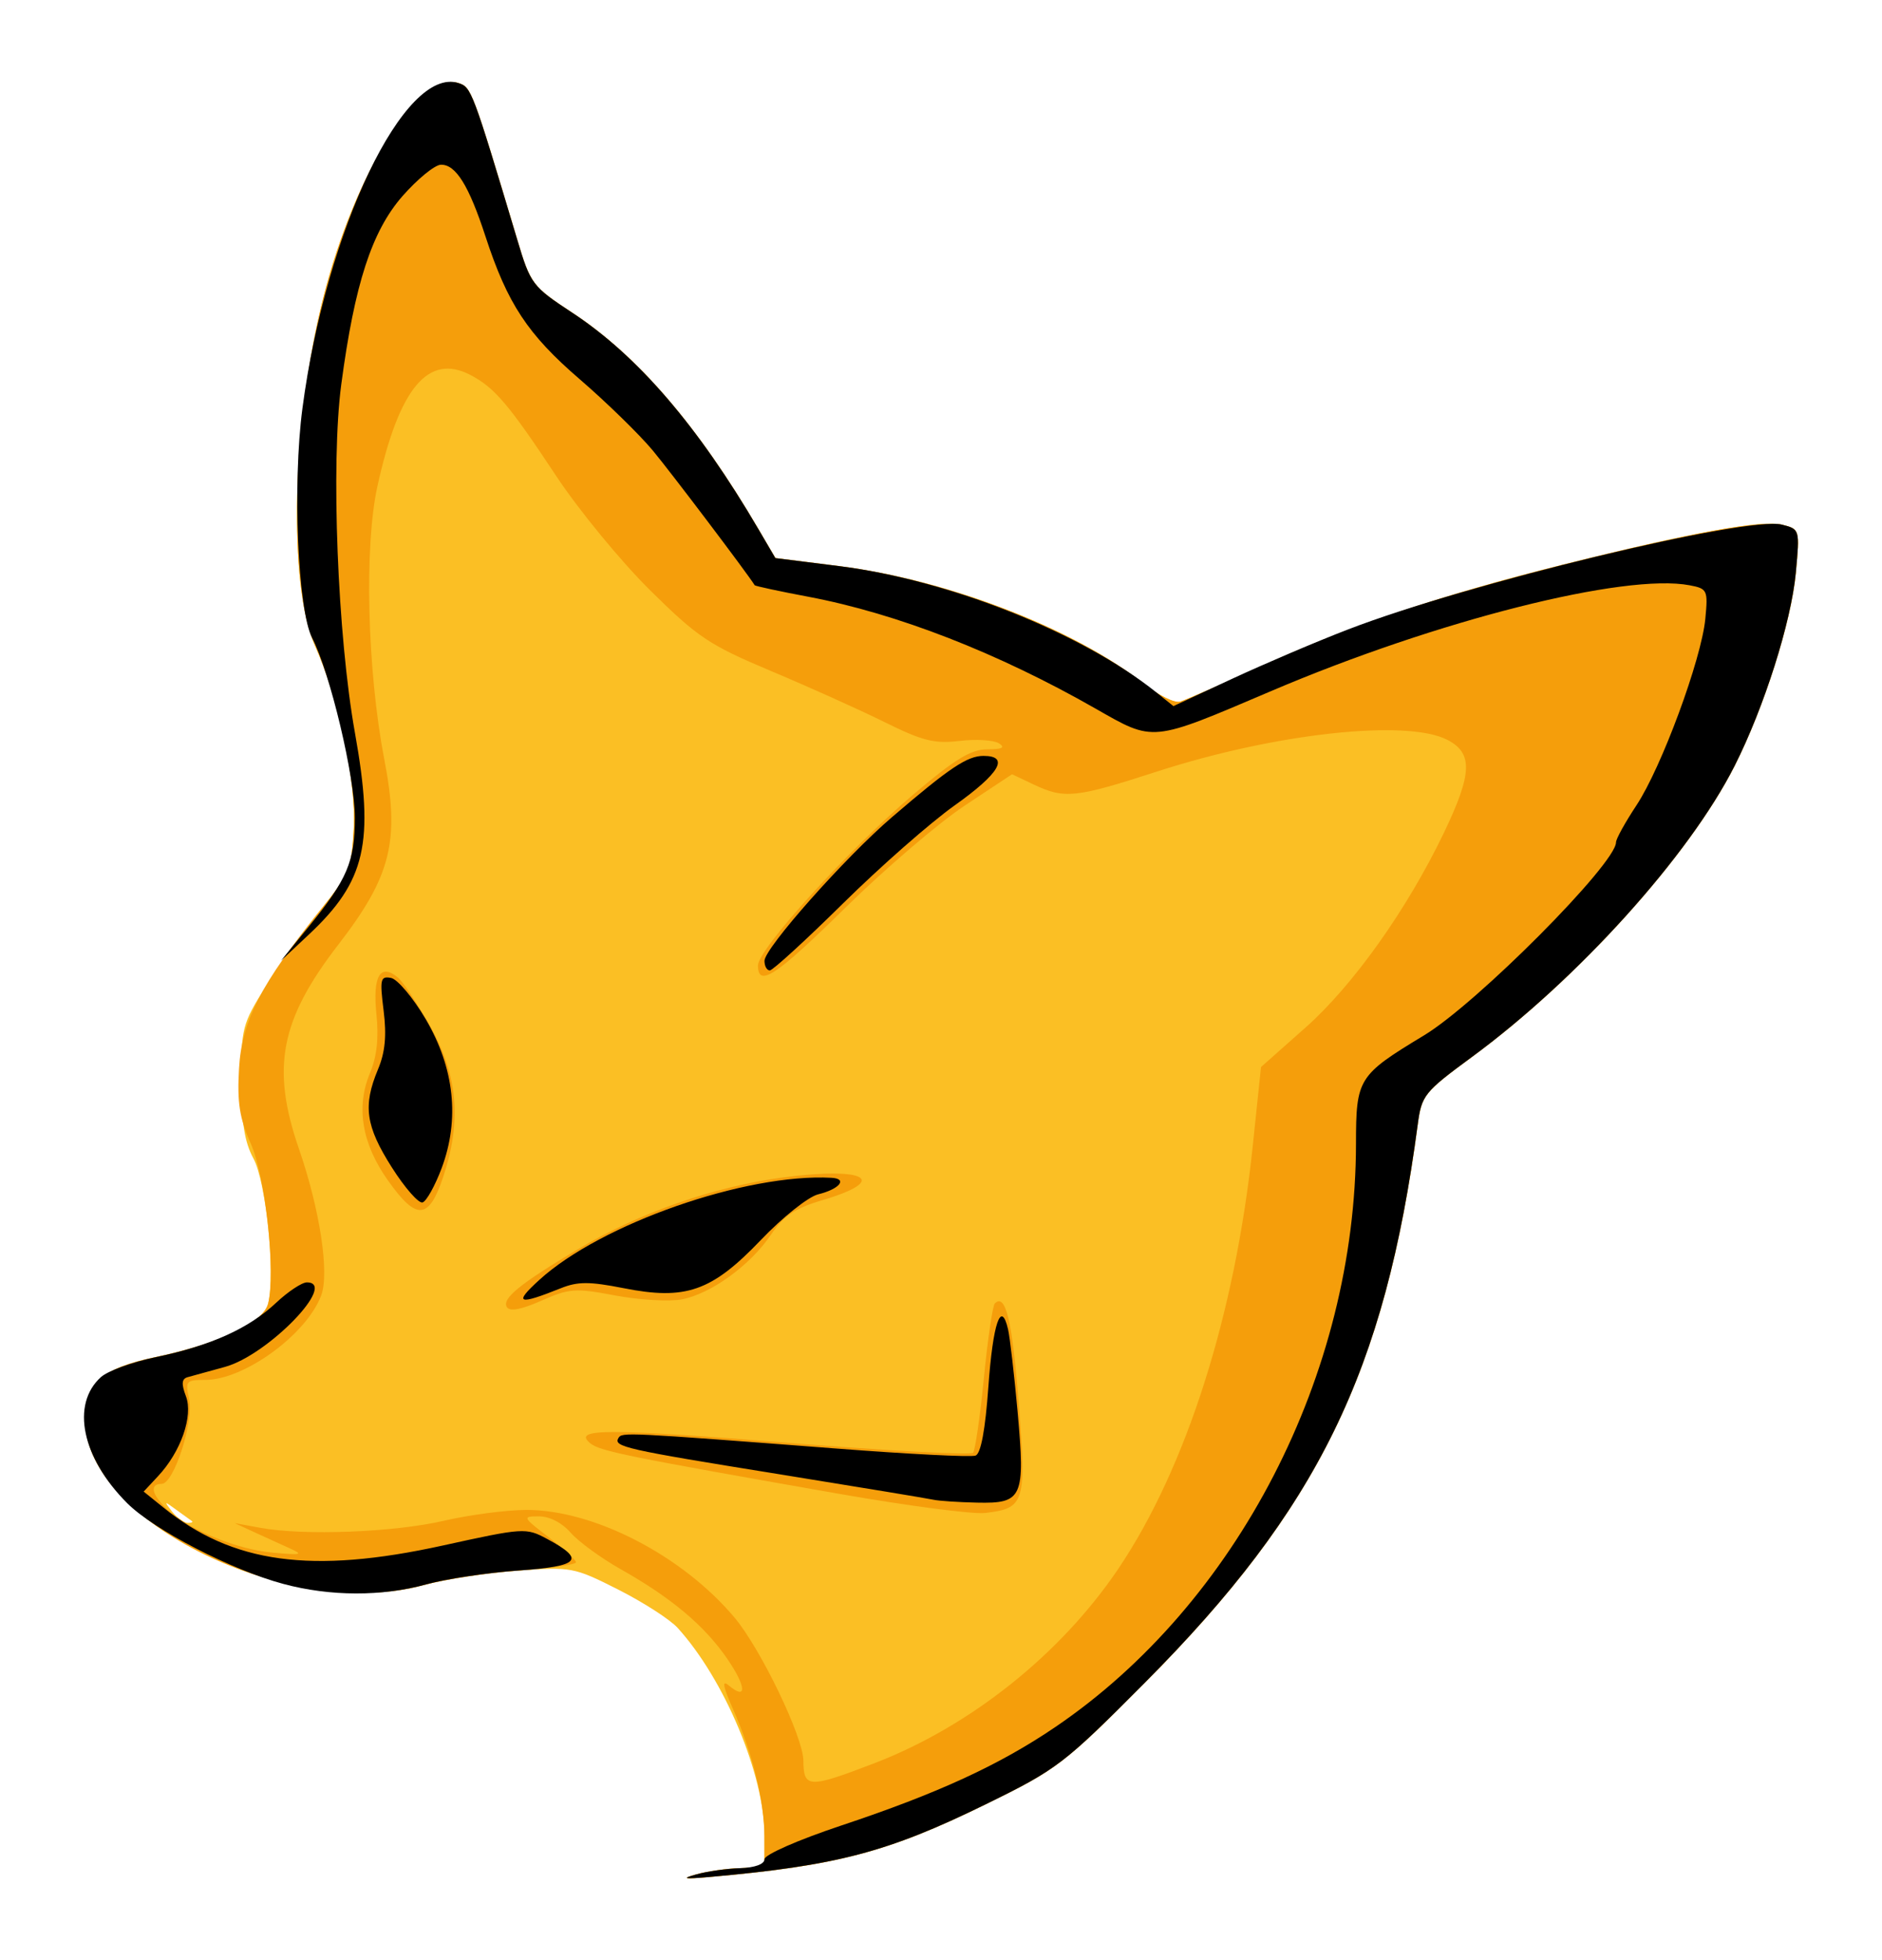 <svg width="24" height="25" viewBox="0 0 24 25" fill="none" xmlns="http://www.w3.org/2000/svg">
<path d="M8.878 23.907C9.015 23.868 9.267 23.832 9.438 23.827L9.749 23.817V23.411C9.749 22.637 9.24 21.421 8.641 20.762C8.544 20.655 8.203 20.436 7.884 20.274C7.32 19.989 7.288 19.983 6.6 20.032C6.211 20.059 5.67 20.143 5.396 20.218C3.704 20.68 1.091 19.408 1.087 18.12C1.085 17.643 1.294 17.454 1.974 17.311C2.794 17.14 3.357 16.873 3.419 16.627C3.513 16.251 3.395 15.078 3.232 14.776C3.117 14.563 3.078 14.313 3.077 13.786C3.075 13.114 3.09 13.059 3.387 12.584C3.558 12.311 3.874 11.869 4.089 11.603C4.454 11.152 4.482 11.082 4.511 10.567C4.544 9.971 4.32 8.914 4.016 8.232C3.672 7.463 3.723 5.378 4.122 3.801C4.53 2.191 5.342 0.899 5.845 1.059C6.011 1.112 6.022 1.14 6.596 3.057C6.765 3.623 6.788 3.653 7.294 3.986C8.131 4.536 8.898 5.428 9.673 6.751L9.888 7.118L10.704 7.221C12.088 7.396 13.71 8.023 14.595 8.727C14.776 8.871 14.981 8.971 15.051 8.949C15.121 8.927 15.605 8.716 16.126 8.48C17.252 7.969 18.387 7.588 19.931 7.202C21.562 6.794 22.472 6.628 22.728 6.693C22.951 6.749 22.952 6.753 22.901 7.306C22.842 7.934 22.497 9.023 22.12 9.769C21.541 10.914 20.12 12.489 18.769 13.482C18.16 13.93 18.129 13.969 18.079 14.345C17.66 17.499 16.809 19.24 14.6 21.462C13.564 22.503 13.482 22.566 12.567 23.014C11.32 23.625 10.674 23.795 9.044 23.94C8.721 23.969 8.684 23.961 8.878 23.907L8.878 23.907ZM2.447 19.4C2.428 19.387 2.338 19.322 2.246 19.255C2.093 19.142 2.089 19.144 2.194 19.279C2.257 19.358 2.347 19.424 2.395 19.424C2.442 19.424 2.466 19.413 2.447 19.4Z" fill="#FBBF24"/>
<path d="M8.878 23.907C9.015 23.868 9.267 23.832 9.438 23.827L9.749 23.817L9.748 23.423C9.746 22.965 9.599 22.366 9.347 21.797C9.217 21.502 9.203 21.421 9.295 21.498C9.531 21.694 9.517 21.509 9.269 21.149C8.98 20.731 8.56 20.378 7.919 20.016C7.666 19.874 7.378 19.663 7.278 19.549C7.169 19.423 7.009 19.34 6.874 19.34C6.658 19.34 6.662 19.349 6.998 19.607C7.189 19.753 7.345 19.897 7.345 19.926C7.345 19.955 7.018 20.002 6.619 20.031C6.22 20.059 5.67 20.143 5.396 20.218C3.704 20.68 1.091 19.408 1.087 18.12C1.085 17.643 1.294 17.454 1.974 17.311C2.797 17.139 3.357 16.873 3.42 16.625C3.519 16.23 3.385 15.007 3.197 14.584C3.055 14.265 3.023 14.062 3.048 13.63C3.082 13.023 3.326 12.549 4.089 11.603C4.454 11.152 4.482 11.082 4.511 10.567C4.544 9.971 4.32 8.914 4.016 8.232C3.672 7.463 3.723 5.378 4.122 3.801C4.53 2.191 5.342 0.899 5.845 1.059C6.011 1.112 6.022 1.14 6.596 3.056C6.765 3.623 6.788 3.653 7.294 3.986C8.131 4.536 8.898 5.428 9.673 6.751L9.888 7.118L10.704 7.221C12.088 7.396 13.71 8.023 14.595 8.727C14.776 8.871 14.981 8.971 15.051 8.949C15.121 8.927 15.605 8.716 16.126 8.48C17.252 7.969 18.387 7.588 19.931 7.202C21.562 6.794 22.472 6.628 22.728 6.693C22.951 6.749 22.952 6.753 22.901 7.306C22.842 7.934 22.497 9.023 22.12 9.769C21.541 10.914 20.12 12.489 18.769 13.482C18.16 13.93 18.129 13.969 18.079 14.345C17.66 17.499 16.809 19.24 14.6 21.462C13.564 22.503 13.482 22.566 12.567 23.014C11.32 23.625 10.674 23.795 9.044 23.94C8.721 23.969 8.684 23.961 8.878 23.907L8.878 23.907ZM11.157 22.486C12.374 22.017 13.525 21.099 14.259 20.012C15.124 18.731 15.749 16.769 15.974 14.63L16.081 13.609L16.646 13.108C17.257 12.567 17.946 11.596 18.416 10.616C18.776 9.863 18.785 9.606 18.457 9.436C17.939 9.169 16.263 9.352 14.756 9.84C13.718 10.177 13.575 10.192 13.184 10.007L12.906 9.875L12.301 10.276C11.969 10.496 11.289 11.078 10.79 11.568C9.895 12.449 9.666 12.601 9.666 12.313C9.666 12.108 10.812 10.845 11.636 10.143C12.176 9.683 12.379 9.558 12.59 9.557C12.784 9.556 12.824 9.535 12.738 9.48C12.672 9.439 12.446 9.425 12.236 9.45C11.915 9.488 11.764 9.45 11.278 9.209C10.961 9.052 10.31 8.759 9.831 8.558C9.043 8.226 8.898 8.129 8.29 7.528C7.921 7.163 7.384 6.51 7.097 6.077C6.488 5.156 6.307 4.943 5.998 4.782C5.461 4.503 5.091 4.945 4.814 6.197C4.643 6.966 4.683 8.552 4.9 9.681C5.101 10.723 4.99 11.173 4.316 12.046C3.573 13.008 3.455 13.619 3.813 14.655C4.08 15.43 4.203 16.237 4.096 16.522C3.909 17.021 3.115 17.6 2.616 17.6C2.373 17.6 2.361 17.614 2.411 17.843C2.474 18.132 2.218 18.926 2.061 18.926C1.903 18.926 1.934 19.065 2.134 19.251C2.417 19.515 3.019 19.762 3.479 19.803C3.844 19.836 3.875 19.829 3.697 19.749C3.545 19.68 3.393 19.61 3.241 19.541L2.992 19.426L3.324 19.487C3.875 19.588 5.029 19.544 5.661 19.396C5.99 19.32 6.464 19.258 6.715 19.258C7.579 19.258 8.709 19.844 9.371 20.636C9.705 21.037 10.243 22.156 10.245 22.456C10.247 22.809 10.313 22.811 11.157 22.486H11.157ZM10.702 19.053C7.974 18.574 7.647 18.508 7.525 18.406C7.298 18.218 7.737 18.217 10.067 18.404C11.328 18.504 12.382 18.561 12.409 18.529C12.436 18.496 12.499 18.066 12.547 17.572C12.596 17.078 12.659 16.652 12.686 16.625C12.823 16.488 12.908 16.842 12.99 17.884C13.091 19.171 13.071 19.237 12.562 19.297C12.405 19.315 11.568 19.205 10.702 19.053ZM6.464 16.671C6.397 16.563 6.629 16.374 7.375 15.93C8.153 15.467 9.102 15.136 9.983 15.018C11.056 14.876 11.352 15.054 10.472 15.312C10.136 15.412 9.992 15.509 9.832 15.747C9.567 16.139 9.065 16.503 8.692 16.573C8.532 16.603 8.151 16.58 7.846 16.523C7.335 16.426 7.261 16.432 6.905 16.589C6.645 16.704 6.501 16.731 6.464 16.671L6.464 16.671ZM4.944 15.051C4.614 14.583 4.537 14.118 4.719 13.684C4.806 13.475 4.832 13.238 4.8 12.931C4.751 12.45 4.849 12.281 5.072 12.466C5.14 12.522 5.328 12.806 5.491 13.097C5.839 13.72 5.888 14.3 5.652 15.01C5.468 15.562 5.31 15.571 4.944 15.051Z" fill="#F59E0B"/>
<path d="M8.878 23.907C9.015 23.868 9.267 23.832 9.438 23.827C9.626 23.821 9.749 23.776 9.749 23.713C9.75 23.655 10.175 23.468 10.723 23.285C11.955 22.875 12.742 22.513 13.455 22.029C15.776 20.455 17.289 17.521 17.292 14.591C17.293 13.755 17.317 13.715 18.159 13.206C18.836 12.797 20.608 11.014 20.608 10.743C20.608 10.7 20.725 10.489 20.867 10.274C21.187 9.792 21.698 8.408 21.747 7.892C21.782 7.527 21.773 7.508 21.548 7.465C20.721 7.307 18.326 7.912 16.215 8.812C14.667 9.472 14.722 9.466 13.966 9.035C12.722 8.325 11.441 7.826 10.313 7.612C9.941 7.542 9.63 7.475 9.624 7.464C9.526 7.307 8.556 6.024 8.324 5.745C8.153 5.54 7.734 5.131 7.393 4.837C6.729 4.265 6.471 3.873 6.191 3.015C5.979 2.365 5.812 2.096 5.622 2.101C5.544 2.103 5.323 2.284 5.131 2.503C4.741 2.95 4.522 3.624 4.352 4.903C4.218 5.909 4.304 8.109 4.527 9.351C4.777 10.749 4.664 11.24 3.937 11.921L3.583 12.253L3.931 11.826C4.43 11.213 4.525 10.99 4.525 10.429C4.526 9.909 4.209 8.579 3.98 8.135C3.797 7.782 3.729 6.171 3.857 5.206C4.157 2.929 5.158 0.841 5.845 1.059C6.011 1.112 6.022 1.14 6.596 3.056C6.765 3.623 6.788 3.653 7.294 3.986C8.131 4.536 8.898 5.428 9.673 6.751L9.888 7.118L10.701 7.22C12.106 7.398 13.79 8.067 14.74 8.826L14.964 9.006L15.716 8.656C16.13 8.464 16.793 8.181 17.191 8.028C18.709 7.442 22.278 6.58 22.722 6.691C22.952 6.749 22.952 6.75 22.901 7.306C22.842 7.934 22.497 9.023 22.12 9.769C21.541 10.914 20.12 12.489 18.769 13.482C18.16 13.93 18.129 13.969 18.079 14.345C17.66 17.499 16.809 19.24 14.599 21.462C13.564 22.503 13.482 22.566 12.567 23.014C11.32 23.625 10.674 23.795 9.044 23.94C8.721 23.968 8.684 23.961 8.878 23.907H8.878ZM3.614 20.202C2.953 20.025 1.963 19.513 1.623 19.173C1.044 18.594 0.901 17.913 1.287 17.564C1.373 17.486 1.688 17.371 1.988 17.309C2.69 17.162 3.172 16.944 3.519 16.618C3.672 16.474 3.85 16.356 3.913 16.356C4.316 16.356 3.415 17.285 2.868 17.434C2.663 17.49 2.449 17.549 2.392 17.565C2.317 17.586 2.311 17.651 2.371 17.808C2.466 18.059 2.307 18.517 2.014 18.829L1.832 19.024L2.081 19.225C2.964 19.942 3.972 20.08 5.647 19.712C6.679 19.485 6.708 19.483 6.977 19.628C7.47 19.893 7.396 19.976 6.612 20.031C6.217 20.059 5.689 20.138 5.438 20.207C4.872 20.364 4.21 20.362 3.614 20.202ZM11.904 19.128C11.836 19.113 10.949 18.966 9.933 18.802C7.971 18.486 7.818 18.452 7.887 18.34C7.933 18.266 7.97 18.268 10.65 18.474C11.578 18.546 12.385 18.587 12.441 18.565C12.509 18.539 12.565 18.233 12.604 17.69C12.662 16.877 12.766 16.57 12.855 16.954C12.879 17.058 12.934 17.533 12.977 18.008C13.075 19.101 13.041 19.178 12.461 19.165C12.223 19.16 11.972 19.143 11.904 19.128H11.904ZM6.877 16.325C7.66 15.61 9.51 14.963 10.603 15.022C10.814 15.033 10.707 15.166 10.433 15.233C10.307 15.264 9.978 15.527 9.702 15.816C9.075 16.472 8.744 16.587 7.949 16.429C7.517 16.344 7.367 16.344 7.153 16.43C6.605 16.65 6.545 16.627 6.877 16.325ZM4.996 14.888C4.663 14.363 4.626 14.104 4.82 13.64C4.912 13.421 4.932 13.209 4.892 12.889C4.842 12.488 4.851 12.447 4.987 12.473C5.069 12.489 5.268 12.725 5.429 12.999C5.795 13.623 5.865 14.276 5.632 14.899C5.548 15.123 5.439 15.32 5.389 15.336C5.34 15.353 5.163 15.151 4.996 14.888ZM9.749 12.255C9.749 12.094 10.775 10.937 11.374 10.423C12.108 9.793 12.335 9.641 12.542 9.641C12.879 9.641 12.749 9.864 12.173 10.273C11.866 10.491 11.225 11.054 10.749 11.524C10.274 11.993 9.854 12.377 9.817 12.377C9.779 12.377 9.749 12.322 9.749 12.255Z" fill="black"/>
</svg>
